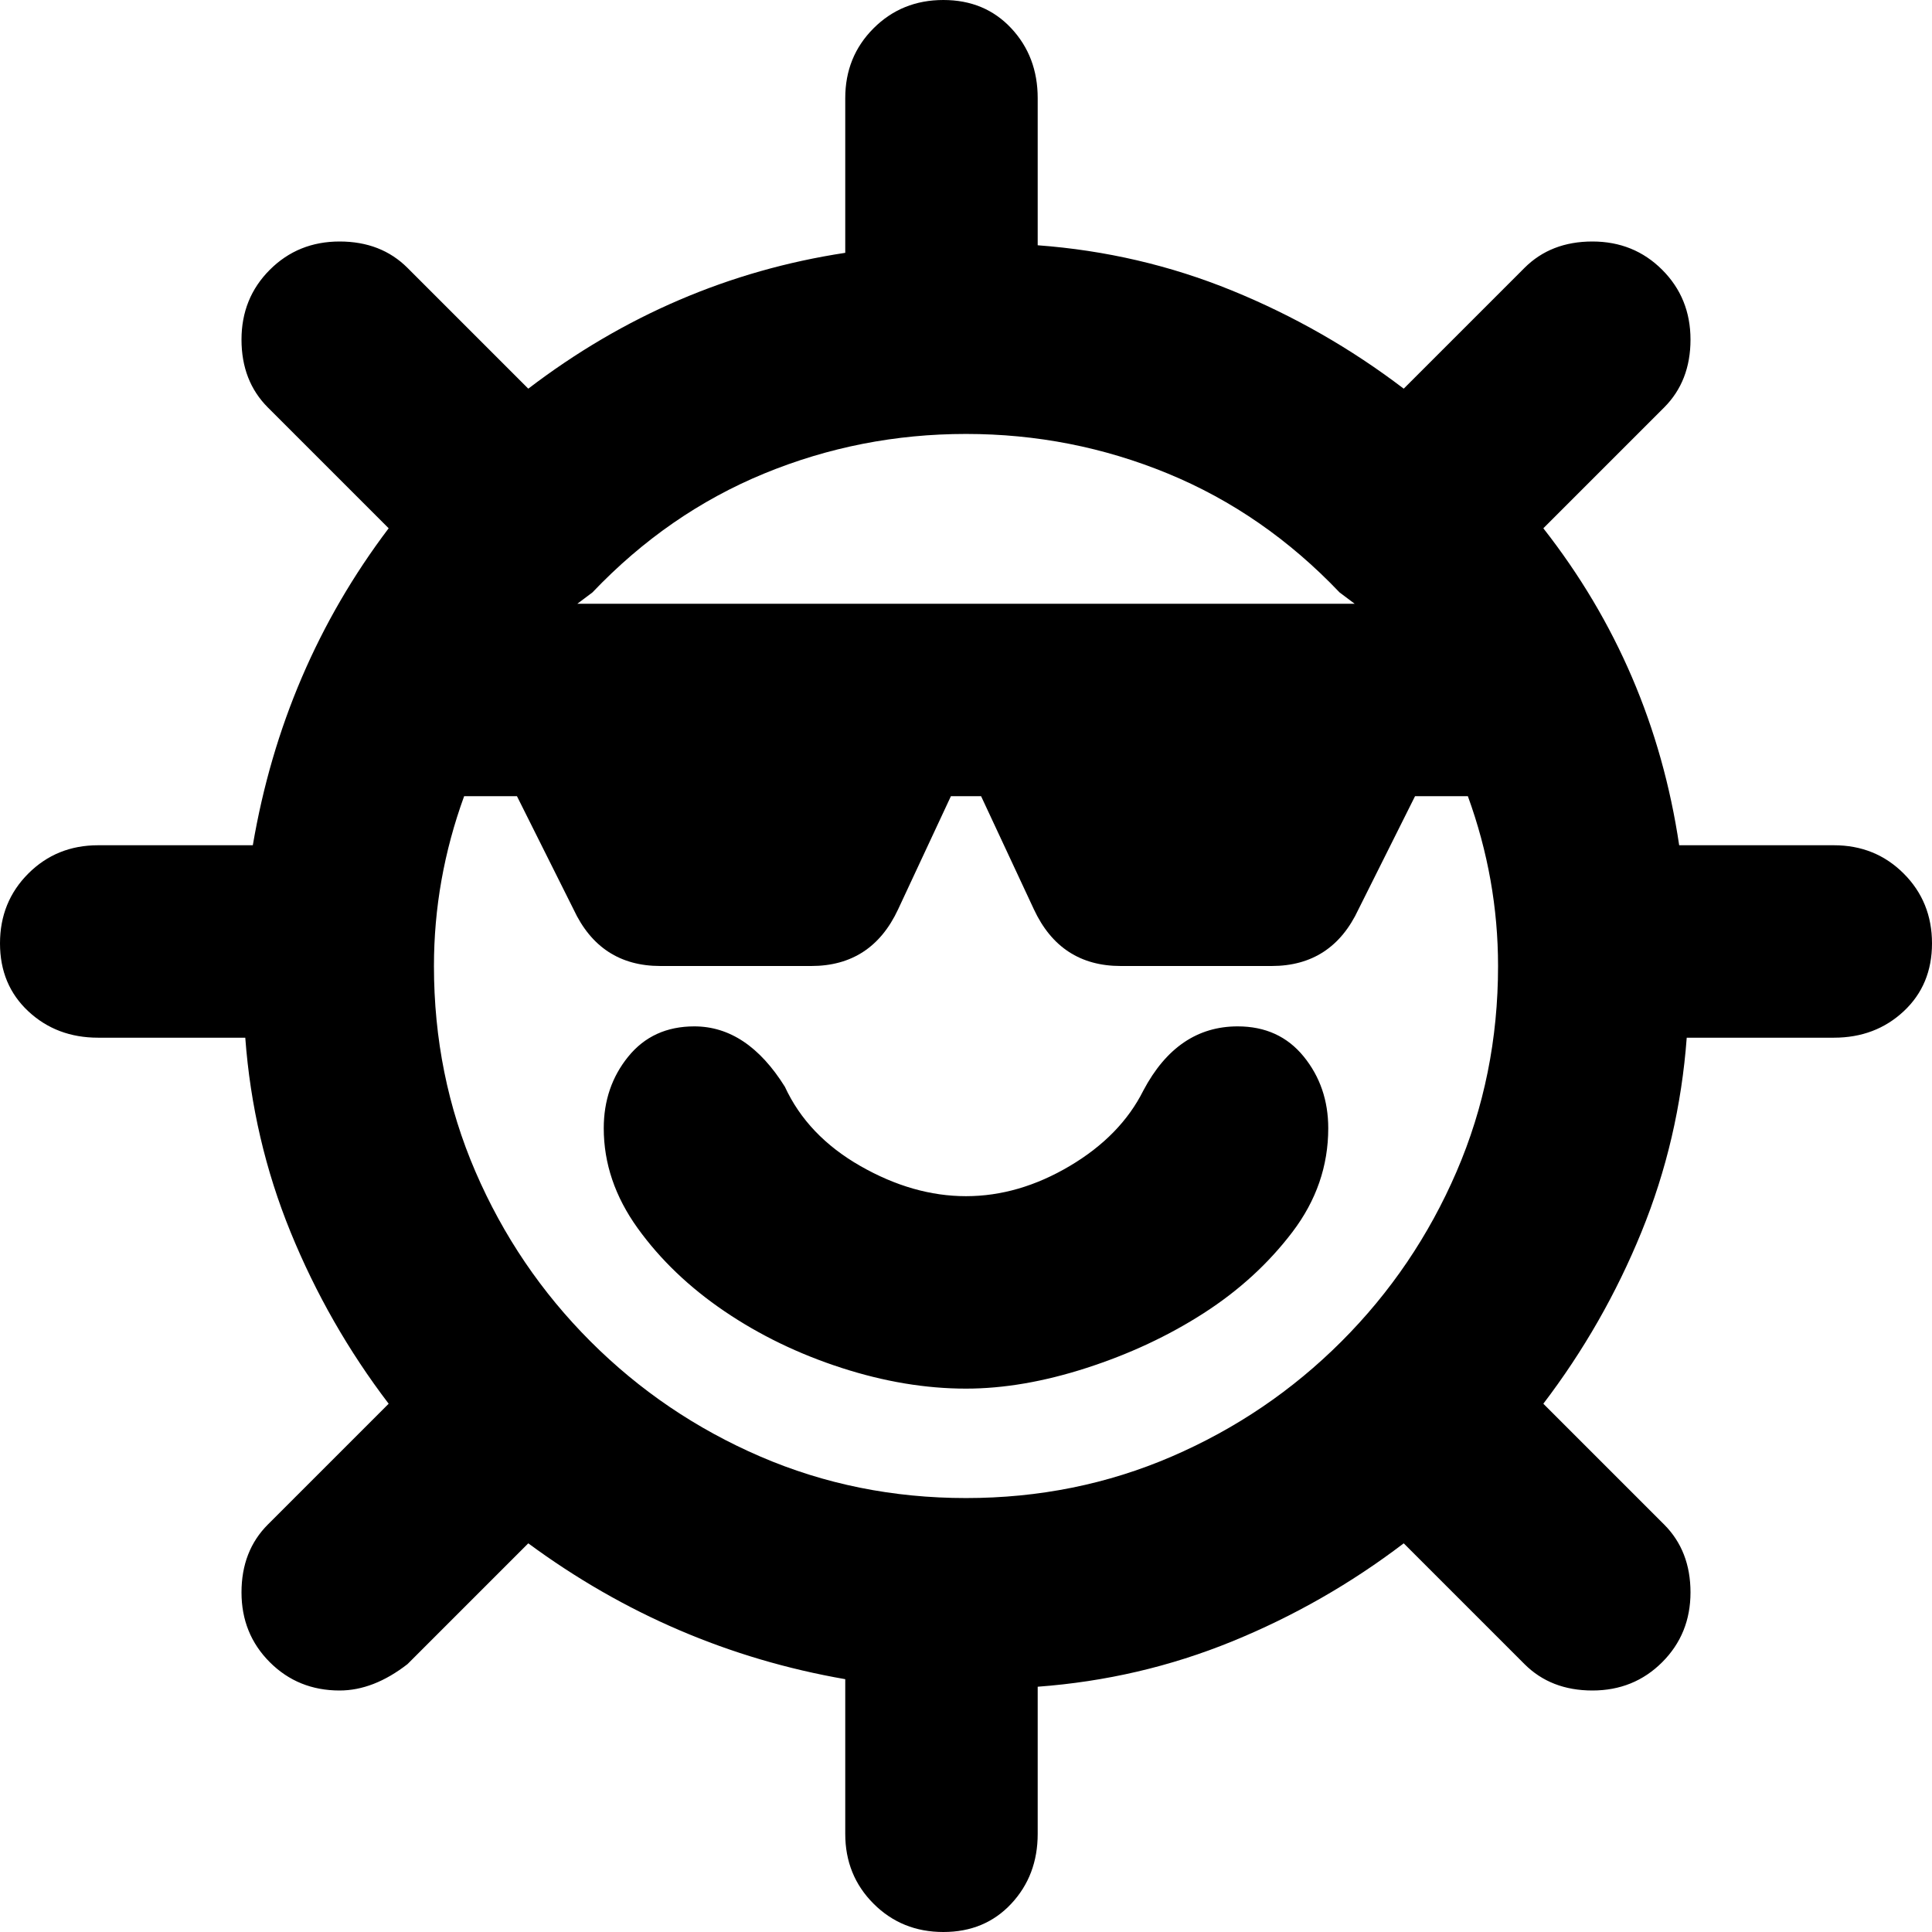 <svg xmlns="http://www.w3.org/2000/svg" viewBox="0 0 512 512">
	<path d="M486 224q11 0 18.5 7.5T512 250t-7.5 18-18.5 7h-39q-2 27-12 51.5T409 372l32 32q7 7 7 18t-7.5 18.5T422 448t-18-7l-32-32q-21 16-45.5 26T275 447v39q0 11-7 18.5t-18 7.5-18.5-7.5T224 486v-41q-46-8-84-36l-32 32q-9 7-18 7-11 0-18.5-7.5T64 422t7-18l32-32q-16-21-26-45.5T65 275H26q-11 0-18.5-7T0 250t7.5-18.5T26 224h41q8-47 36-84l-32-32q-7-7-7-18t7.5-18.5T90 64t18 7l32 32q38-29 84-36V26q0-11 7.5-18.5T250 0t18 7.5 7 18.5v39q27 2 51.5 12t45.5 26l32-32q7-7 18-7t18.5 7.5T448 90t-7 18l-32 32q29 37 36 84h41zm-158 48q11 0 17.5 8t6.5 19q0 15-9.5 27.5T319 348t-31 14.5-32 5.5q-16 0-33-5.5t-31-15-23-22-9-26.5q0-11 6.5-19t17.5-8q14 0 24 16 6 13 20 21t28 8 27.5-8 19.5-20q9-17 25-17zm69-16q0-23-8-45h-14l-15 30q-7 15-23 15h-40q-16 0-23-15l-14-30h-8l-14 30q-7 15-23 15h-40q-16 0-23-15l-15-30h-14q-8 22-8 45 0 29 11 54.5t30.5 45 45 30.5 54.5 11 54.5-11 45-30.5 30.5-45 11-54.5zm-244-96h206l-4-3q-20-21-45.5-31.5T256 115t-53.5 10.5T157 157z"/>
</svg>
